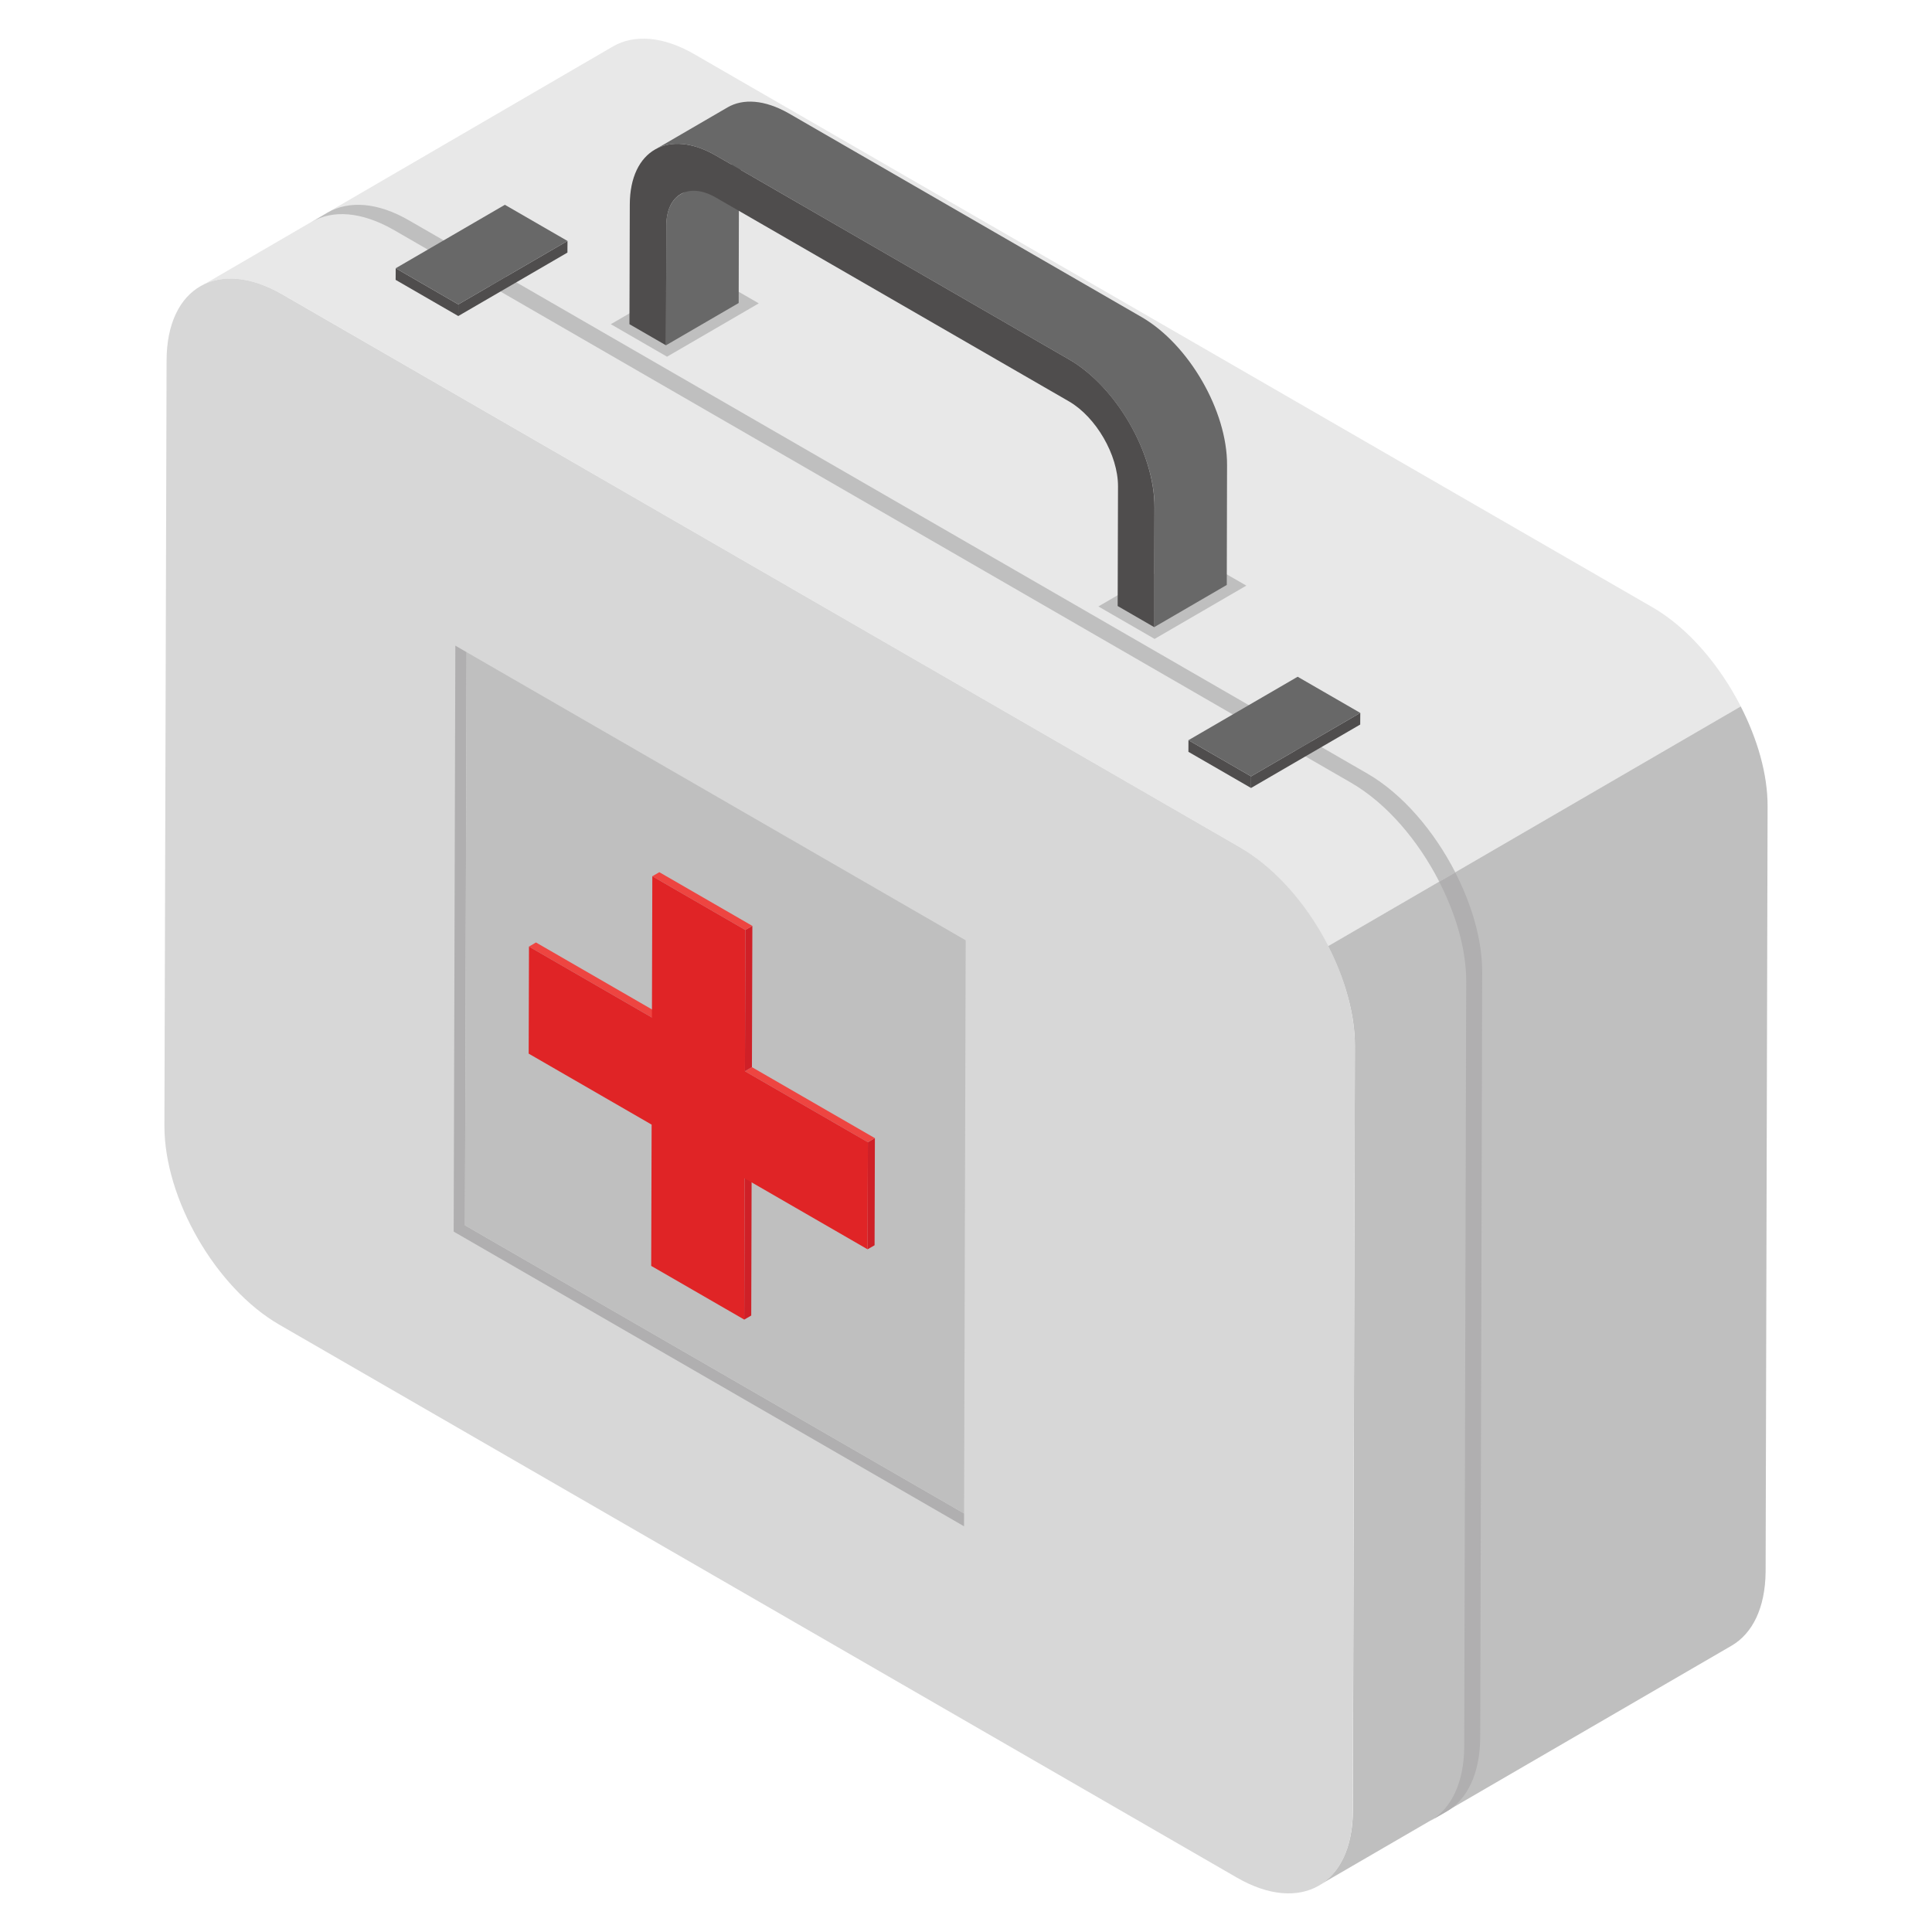 <?xml version="1.0" encoding="utf-8"?>
<!-- Generator: Adobe Illustrator 18.0.0, SVG Export Plug-In . SVG Version: 6.00 Build 0)  -->
<!DOCTYPE svg PUBLIC "-//W3C//DTD SVG 1.1//EN" "http://www.w3.org/Graphics/SVG/1.1/DTD/svg11.dtd">
<svg version="1.1" id="Layer_1" xmlns="http://www.w3.org/2000/svg" xmlns:xlink="http://www.w3.org/1999/xlink" x="0px" y="0px"
	 viewBox="0 0 50 50" enable-background="new 0 0 50 50" xml:space="preserve">
<g>
	<g>
		<g>
			<g enable-background="new    ">
				<g>
					<path fill="#E8E8E8" d="M42.774,15.721L17.987,1.413c-0.829-0.485-1.576-0.525-2.122-0.212L5.185,7.415
						c0.535-0.323,1.293-0.273,2.122,0.202l24.777,14.308c0.92,0.531,1.736,1.492,2.284,2.563l10.683-6.206
						C44.503,17.212,43.69,16.253,42.774,15.721z"/>
					<g>
						<polygon fill="#BFBFBF" points="32.255,15.156 29.881,16.535 28.426,15.695 30.799,14.316 						"/>
						<polygon fill="#BFBFBF" points="19.637,7.851 17.263,9.231 15.808,8.39 18.182,7.011 						"/>
					</g>
					<path fill="#BFBFBF" d="M34.367,24.488c0.432,0.845,0.702,1.756,0.697,2.59l-0.051,19.805
						c-0.01,0.94-0.344,1.597-0.879,1.91l10.681-6.204c0.536-0.313,0.869-0.97,0.879-1.91l0.051-19.805
						c0.004-0.837-0.264-1.749-0.695-2.592L34.367,24.488z"/>
				</g>
				<g>
					<path fill="#BFBFBF" d="M35.389,20.021L10.602,5.713c-0.829-0.485-1.576-0.525-2.122-0.212L8.066,5.747
						c0.535-0.323,1.293-0.273,2.122,0.202l24.777,14.308c0.92,0.531,1.736,1.492,2.284,2.563l0.417-0.238
						C37.118,21.512,36.305,20.552,35.389,20.021z"/>
					<path fill="#B0AFB0" d="M37.248,22.821c0.432,0.845,0.702,1.756,0.697,2.59l-0.051,19.805
						c-0.01,0.94-0.344,1.597-0.879,1.91l0.414-0.237c0.536-0.313,0.869-0.97,0.879-1.91l0.051-19.805
						c0.004-0.837-0.264-1.749-0.695-2.592L37.248,22.821z"/>
				</g>
				<g>
					<path fill="#D7D7D7" d="M32.088,21.927c1.645,0.95,2.983,3.259,2.977,5.157l-0.056,19.801
						c-0.005,1.89-1.352,2.658-2.997,1.708L7.232,34.285C5.581,33.332,4.25,31.019,4.255,29.129L4.311,9.328
						C4.316,7.43,5.656,6.666,7.308,7.62L32.088,21.927z"/>
				</g>
			</g>
		</g>
		<g>
			<g enable-background="new    ">
				<g>
					<path fill="#686868" d="M19.497,3.933c-0.227,0.134-0.373,0.414-0.373,0.814l-0.007,3.095l-1.881,1.094
						l0.007-3.095c0-0.4,0.147-0.687,0.373-0.814L19.497,3.933z"/>
				</g>
				<g>
					<path fill="#686868" d="M31.756,12.037l-0.007,3.101l-1.881,1.094l0.013-3.101c0-1.401-0.994-3.122-2.214-3.829
						l-9.138-5.276c-0.62-0.36-1.181-0.387-1.581-0.153l1.881-1.094c0.4-0.234,0.961-0.2,1.581,0.153
						l9.138,5.276C30.769,8.915,31.763,10.636,31.756,12.037z"/>
				</g>
				<g>
					<path fill="#4F4D4D" d="M27.667,9.302c1.222,0.706,2.215,2.426,2.211,3.83L29.87,16.23l-0.945-0.546l0.009-3.098
						c0.002-0.807-0.567-1.792-1.269-2.198l-9.139-5.276c-0.703-0.406-1.279-0.082-1.282,0.726l-0.009,3.098
						l-0.945-0.546l0.009-3.098c0.004-1.404,1.004-1.974,2.23-1.266L27.667,9.302z"/>
				</g>
			</g>
		</g>
		<g>
			<g enable-background="new    ">
				<g>
					<polygon fill="#4F4D4D" points="35.204,18.45 35.202,18.751 32.377,20.393 32.378,20.092 					"/>
				</g>
				<g>
					<polygon fill="#4F4D4D" points="32.378,20.092 32.377,20.393 30.756,19.457 30.757,19.156 					"/>
				</g>
				<g>
					<polygon fill="#686868" points="35.204,18.45 32.378,20.092 30.757,19.156 33.583,17.514 					"/>
				</g>
			</g>
		</g>
		<g>
			<g enable-background="new    ">
				<g>
					<polygon fill="#4F4D4D" points="14.687,6.236 14.685,6.537 11.86,8.179 11.861,7.878 					"/>
				</g>
				<g>
					<polygon fill="#4F4D4D" points="11.861,7.878 11.86,8.179 10.239,7.243 10.241,6.942 					"/>
				</g>
				<g>
					<polygon fill="#686868" points="14.687,6.236 11.861,7.878 10.241,6.942 13.066,5.3 					"/>
				</g>
			</g>
		</g>
	</g>
	<g>
		<polygon fill="#B0AFB0" points="12.075,16.878 11.784,16.709 11.741,31.874 24.949,39.5 24.95,39.168 
			12.033,31.711 		"/>
		<polygon fill="#BFBFBF" points="12.075,16.878 12.033,31.711 24.95,39.168 24.992,24.335 		"/>
	</g>
	<g>
		<g enable-background="new    ">
			<g>
				<polygon fill="#CF2027" points="19.271,30.495 19.452,30.39 19.442,34.046 19.261,34.151 				"/>
			</g>
			<g>
				<polygon fill="#EE4541" points="13.69,24.497 13.871,24.391 17.053,26.228 16.872,26.334 				"/>
			</g>
			<g>
				<polygon fill="#CF2027" points="22.461,29.56 22.642,29.455 22.634,32.227 22.453,32.332 				"/>
			</g>
			<g>
				<polygon fill="#EE4541" points="19.279,27.723 19.46,27.618 22.642,29.455 22.461,29.56 				"/>
			</g>
			<g>
				<polygon fill="#CF2027" points="19.289,24.067 19.471,23.962 19.46,27.618 19.279,27.723 				"/>
			</g>
			<g>
				<polygon fill="#EE4541" points="16.882,22.677 17.063,22.572 19.471,23.962 19.289,24.067 				"/>
			</g>
			<g>
				<polygon fill="#E02426" points="19.289,24.067 19.279,27.723 22.461,29.56 22.453,32.332 19.271,30.495 
					19.261,34.151 16.853,32.761 16.864,29.105 13.682,27.268 13.69,24.497 16.872,26.334 16.882,22.677 				"/>
			</g>
		</g>
	</g>
</g>
</svg>
